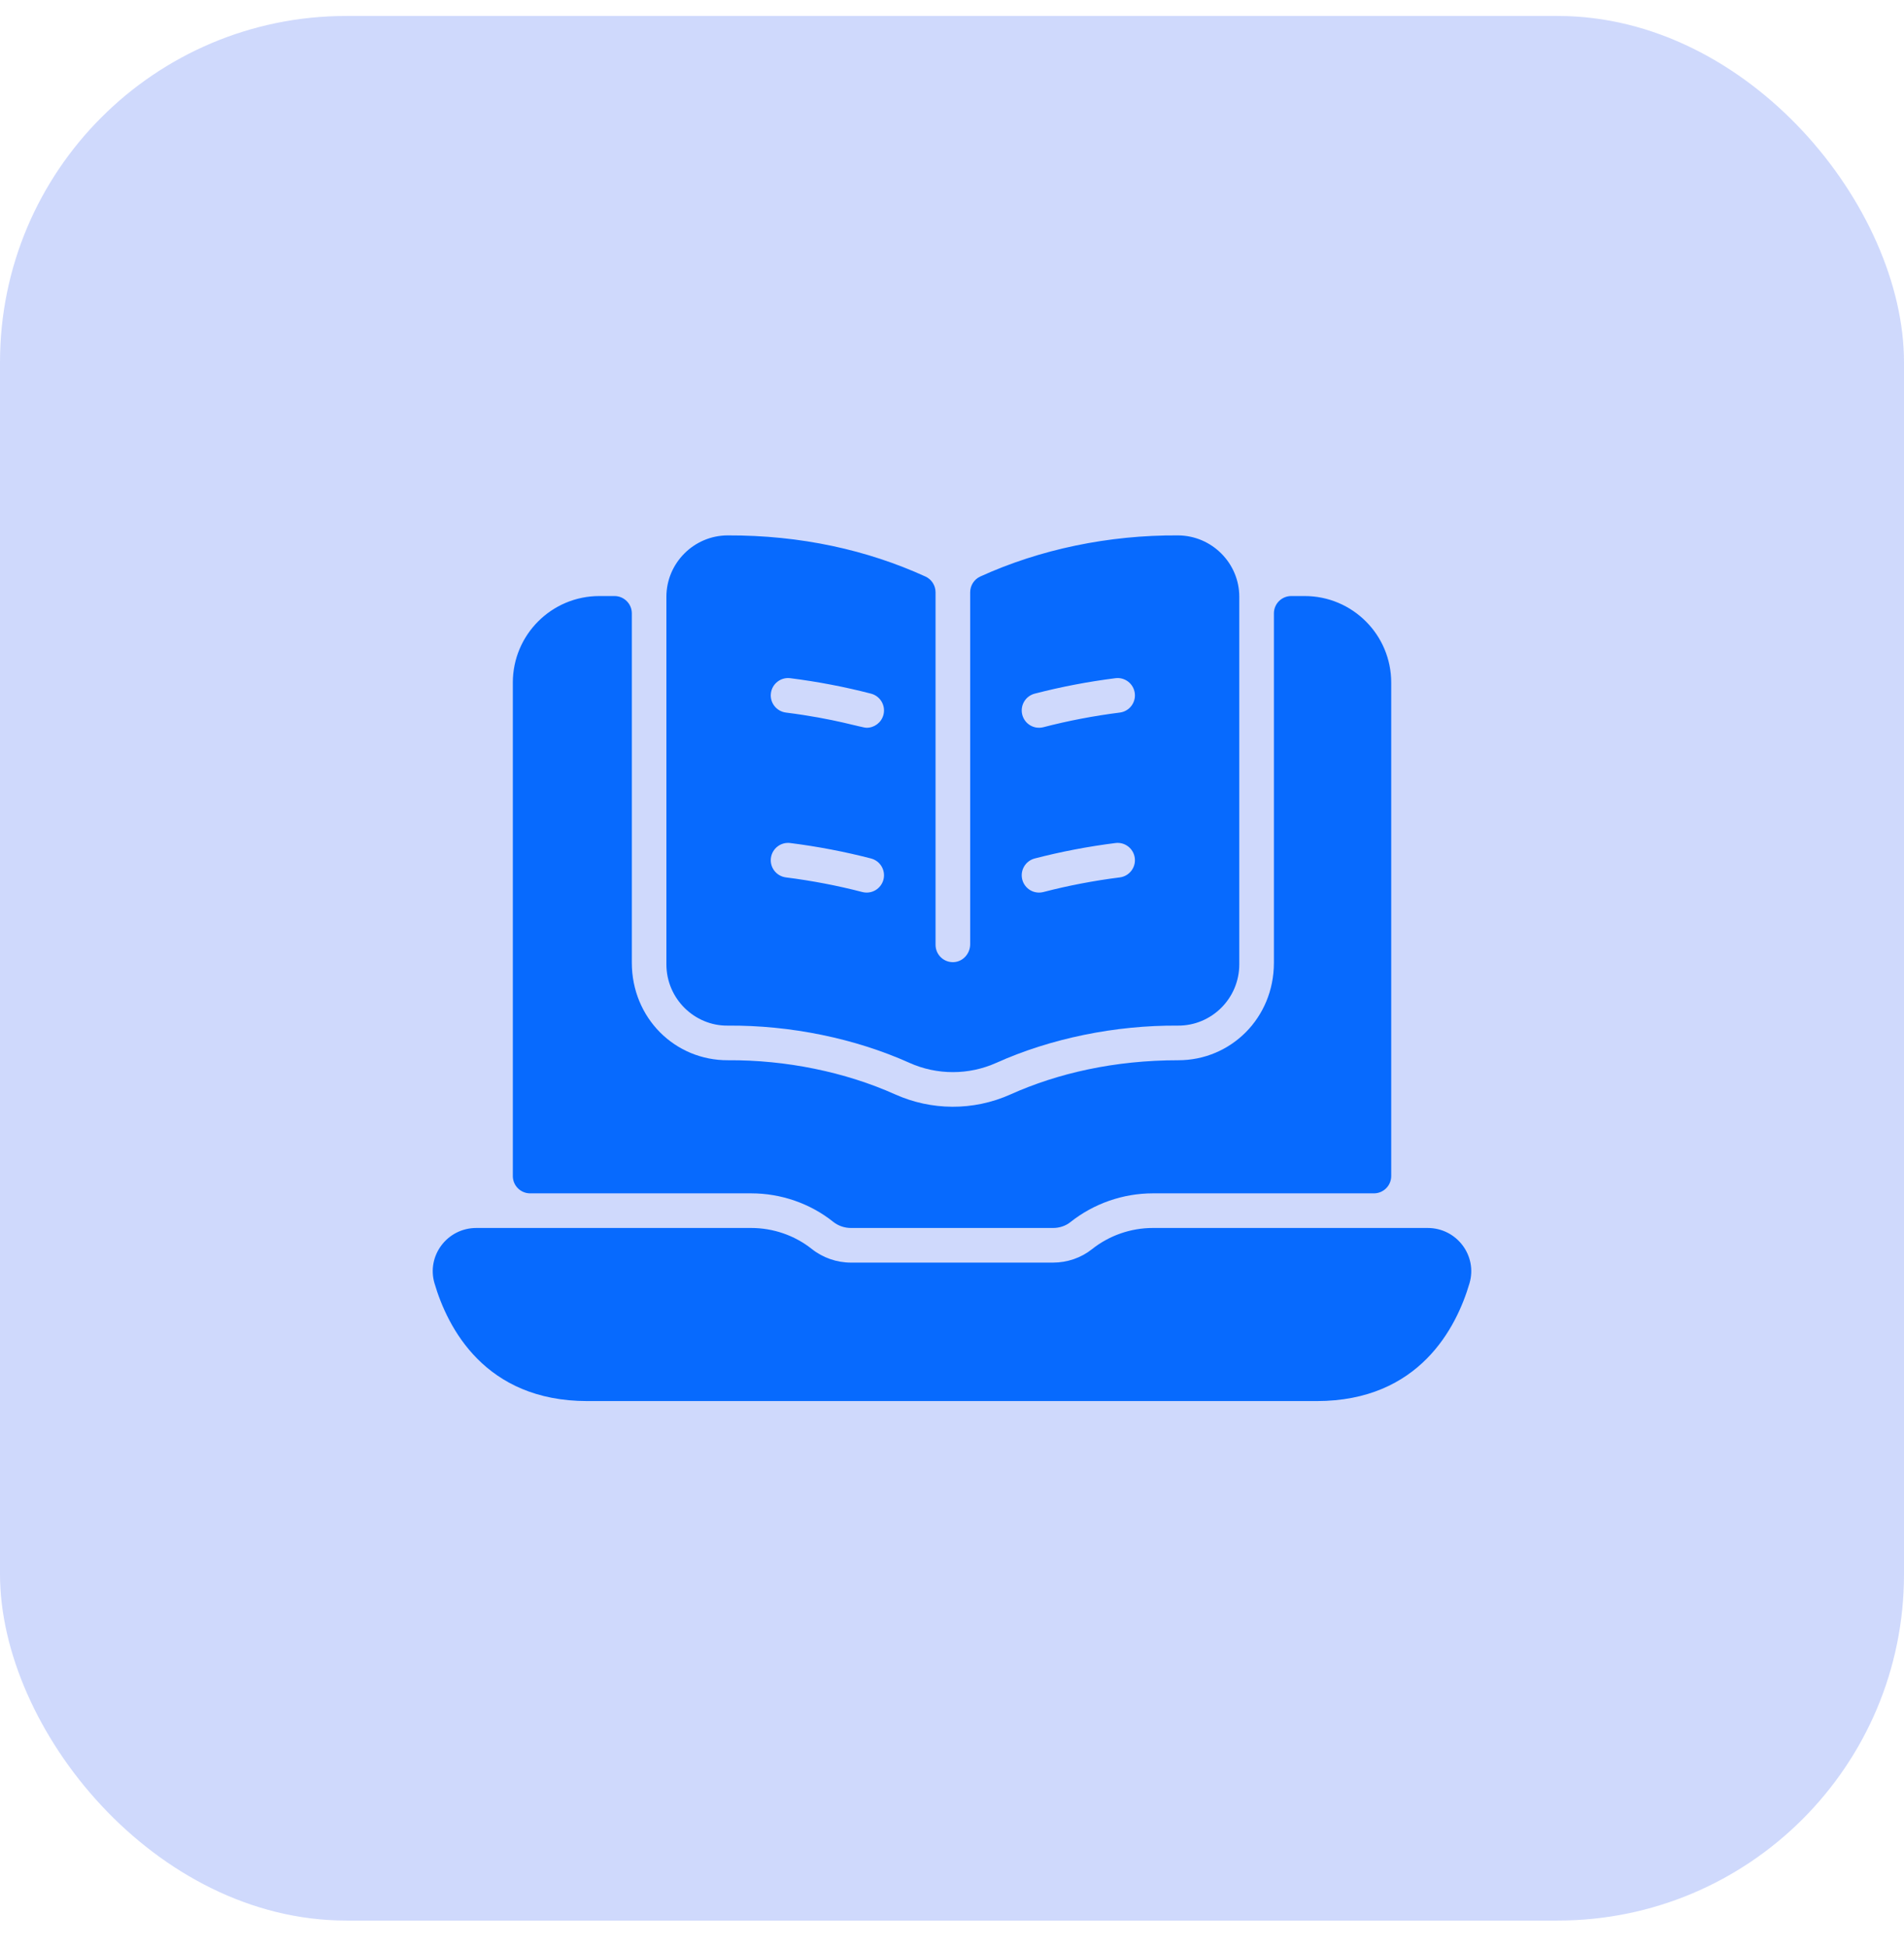 <svg width="44" height="45" viewBox="0 0 44 45" fill="none" xmlns="http://www.w3.org/2000/svg">
<rect y="0.369" width="44" height="44" rx="8" fill="#0F44F3" fill-opacity="0.2"/>
<path d="M32.15 15.77V27.169C32.15 27.39 31.971 27.569 31.75 27.569H26.642C25.952 27.569 25.276 27.805 24.737 28.233C24.627 28.321 24.485 28.369 24.336 28.369H19.665C19.516 28.369 19.37 28.319 19.255 28.227C18.722 27.802 18.049 27.569 17.359 27.569H12.251C12.03 27.569 11.851 27.39 11.851 27.169V15.77C11.851 14.665 12.746 13.77 13.851 13.77H14.2C14.421 13.77 14.601 13.949 14.601 14.169V22.24C14.601 23.519 15.598 24.501 16.824 24.494C18.16 24.485 19.533 24.765 20.689 25.284C21.516 25.654 22.485 25.672 23.351 25.284C24.445 24.793 25.754 24.494 27.231 24.494C28.438 24.494 29.439 23.524 29.439 22.241V14.169C29.439 13.949 29.619 13.77 29.839 13.77H30.15C31.254 13.77 32.15 14.665 32.15 15.77Z" fill="#076AFE"/>
<path d="M33.959 29.647C33.66 30.663 32.803 32.368 30.425 32.368H13.575C11.197 32.368 10.34 30.663 10.041 29.647C9.853 29.009 10.336 28.369 11.008 28.369H17.359C17.868 28.369 18.365 28.541 18.757 28.852C19.013 29.056 19.335 29.169 19.665 29.169H24.335C24.664 29.169 24.984 29.059 25.235 28.859C25.632 28.543 26.132 28.369 26.641 28.369H32.992C33.664 28.369 34.147 29.009 33.959 29.647Z" fill="#076AFE"/>
<path d="M27.227 12.369C25.62 12.358 24.029 12.692 22.653 13.319C22.511 13.384 22.42 13.527 22.42 13.684V21.814C22.42 22.027 22.259 22.213 22.047 22.227C21.814 22.243 21.62 22.058 21.62 21.828V13.684C21.62 13.527 21.529 13.384 21.386 13.319C20.043 12.707 18.506 12.363 16.813 12.369C16.034 12.372 15.4 13.01 15.4 13.786V22.278C15.4 23.076 16.055 23.704 16.819 23.694C18.267 23.683 19.758 23.989 21.016 24.554C21.654 24.84 22.386 24.84 23.024 24.554C24.282 23.989 25.774 23.683 27.221 23.694C27.993 23.7 28.639 23.071 28.639 22.278V13.786C28.639 13.01 28.006 12.375 27.227 12.369ZM23.911 19.833C24.513 19.677 25.141 19.556 25.777 19.476C25.997 19.448 26.197 19.604 26.224 19.823C26.252 20.042 26.097 20.242 25.878 20.27C25.276 20.346 24.681 20.46 24.112 20.608C23.887 20.664 23.678 20.527 23.624 20.321C23.569 20.107 23.697 19.889 23.911 19.833ZM23.911 16.025C24.513 15.869 25.141 15.748 25.777 15.668C25.997 15.64 26.197 15.796 26.224 16.015C26.252 16.234 26.097 16.434 25.878 16.462C25.276 16.538 24.681 16.652 24.112 16.8C23.888 16.856 23.678 16.72 23.624 16.513C23.569 16.299 23.697 16.081 23.911 16.025ZM20.416 20.321C20.362 20.527 20.152 20.664 19.928 20.608C19.358 20.46 18.764 20.346 18.162 20.27C17.943 20.242 17.787 20.042 17.815 19.823C17.843 19.604 18.043 19.448 18.262 19.476C18.898 19.556 19.527 19.677 20.129 19.833C20.343 19.889 20.471 20.107 20.416 20.321ZM17.815 16.015C17.843 15.796 18.043 15.64 18.262 15.668C18.899 15.748 19.527 15.869 20.129 16.025C20.343 16.081 20.471 16.299 20.416 16.513C20.369 16.693 20.206 16.813 20.029 16.813C19.906 16.813 19.3 16.605 18.162 16.462C17.943 16.434 17.787 16.234 17.815 16.015Z" fill="#076AFE"/>
</svg>

